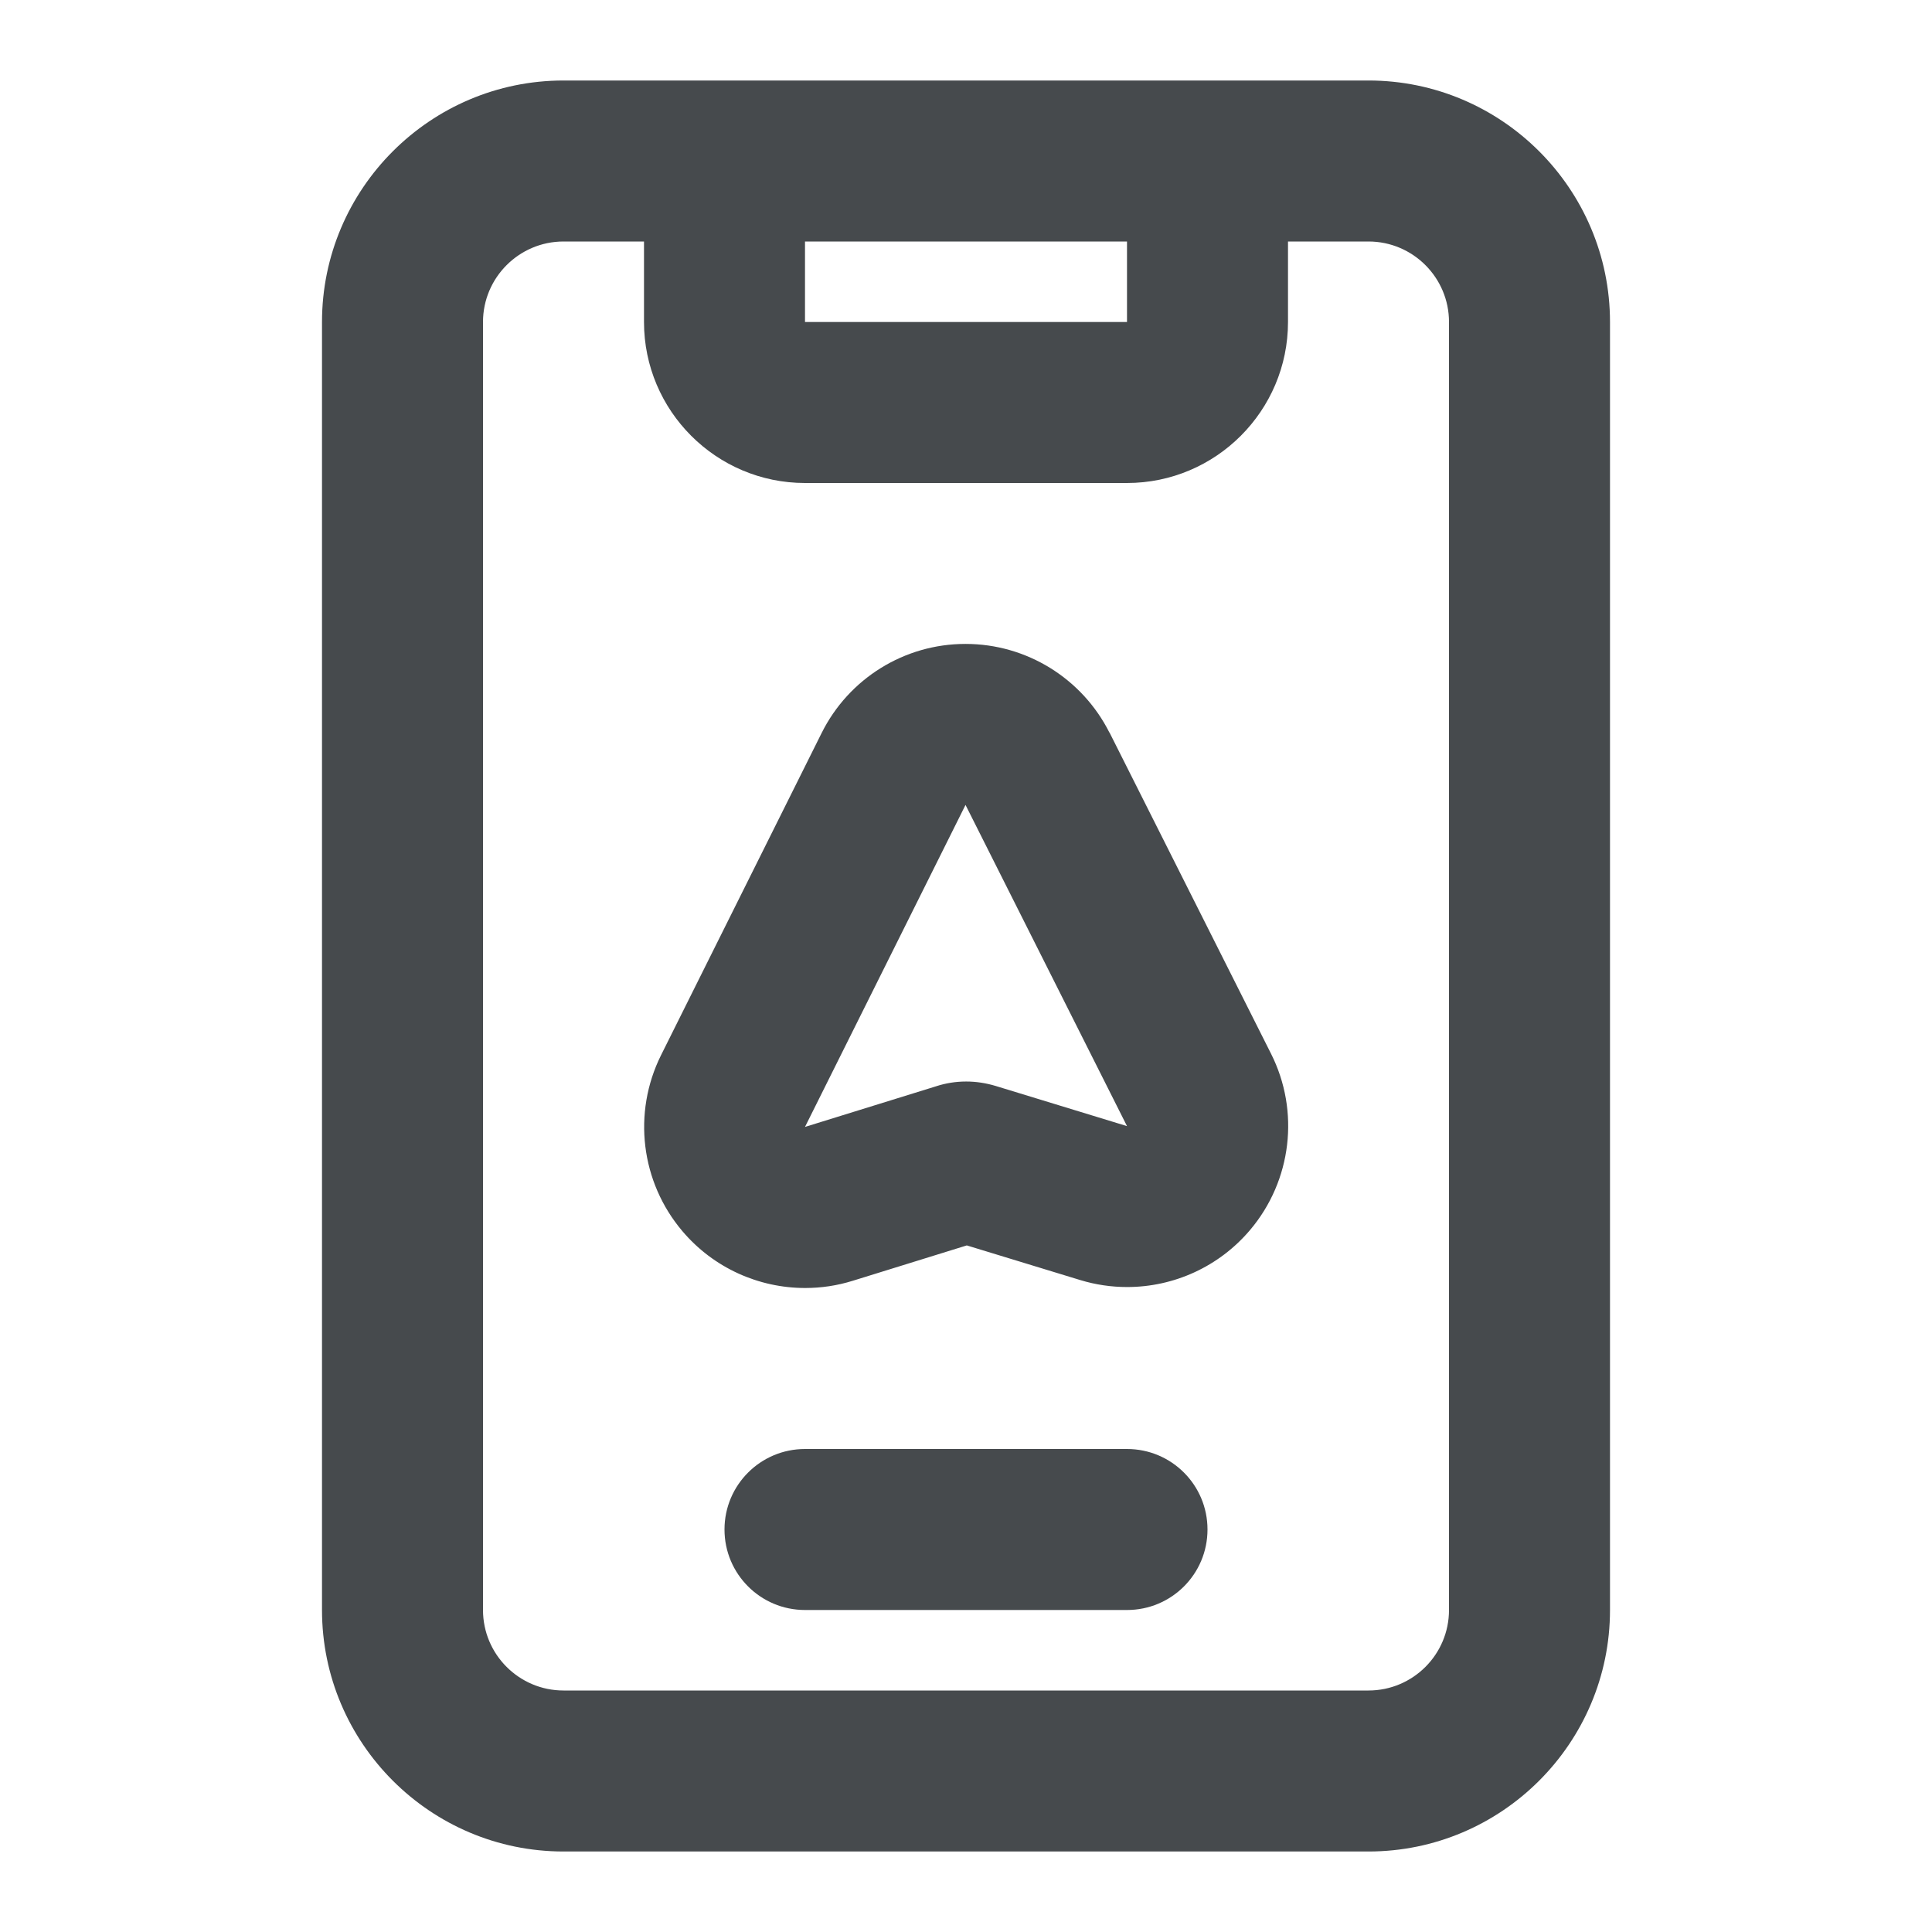 <svg width="24" height="24" viewBox="0 0 24 24" fill="none" xmlns="http://www.w3.org/2000/svg">
<path d="M13.782 9.101C13.442 8.426 12.751 7.999 11.995 7.999H11.992C11.235 7.999 10.543 8.429 10.206 9.107L8.212 13.107C7.855 13.824 7.959 14.684 8.478 15.295C8.864 15.75 9.425 16 10.002 16C10.2 16 10.399 15.971 10.594 15.91L12.01 15.471L13.418 15.901C13.611 15.96 13.807 15.988 14.002 15.988C14.582 15.988 15.145 15.735 15.531 15.277C16.047 14.665 16.149 13.804 15.789 13.089L13.783 9.1L13.782 9.101ZM12.368 13.49C12.248 13.454 12.125 13.435 12.002 13.435C11.874 13.435 11.747 13.455 11.626 13.495L10 13.999L11.994 9.999L14 13.989L12.368 13.49Z" fill="#464A4D"/>
<path d="M17 1H7C5.346 1 4 2.346 4 4V20C4 21.654 5.346 23 7 23H17C18.654 23 20 21.654 20 20V4C20 2.346 18.654 1 17 1ZM10 3H14V4H10V3ZM18 20C18 20.552 17.552 21 17 21H7C6.449 21 6 20.552 6 20V4C6 3.449 6.449 3 7 3H8V4C8 5.103 8.897 6 10 6H14C15.103 6 16 5.103 16 4V3H17C17.552 3 18 3.449 18 4V20Z" fill="#464A4D"/>
<path d="M14 18H10C9.448 18 9 18.447 9 19C9 19.553 9.448 20 10 20H14C14.553 20 15 19.553 15 19C15 18.447 14.553 18 14 18Z" fill="#464A4D"/>
</svg>
